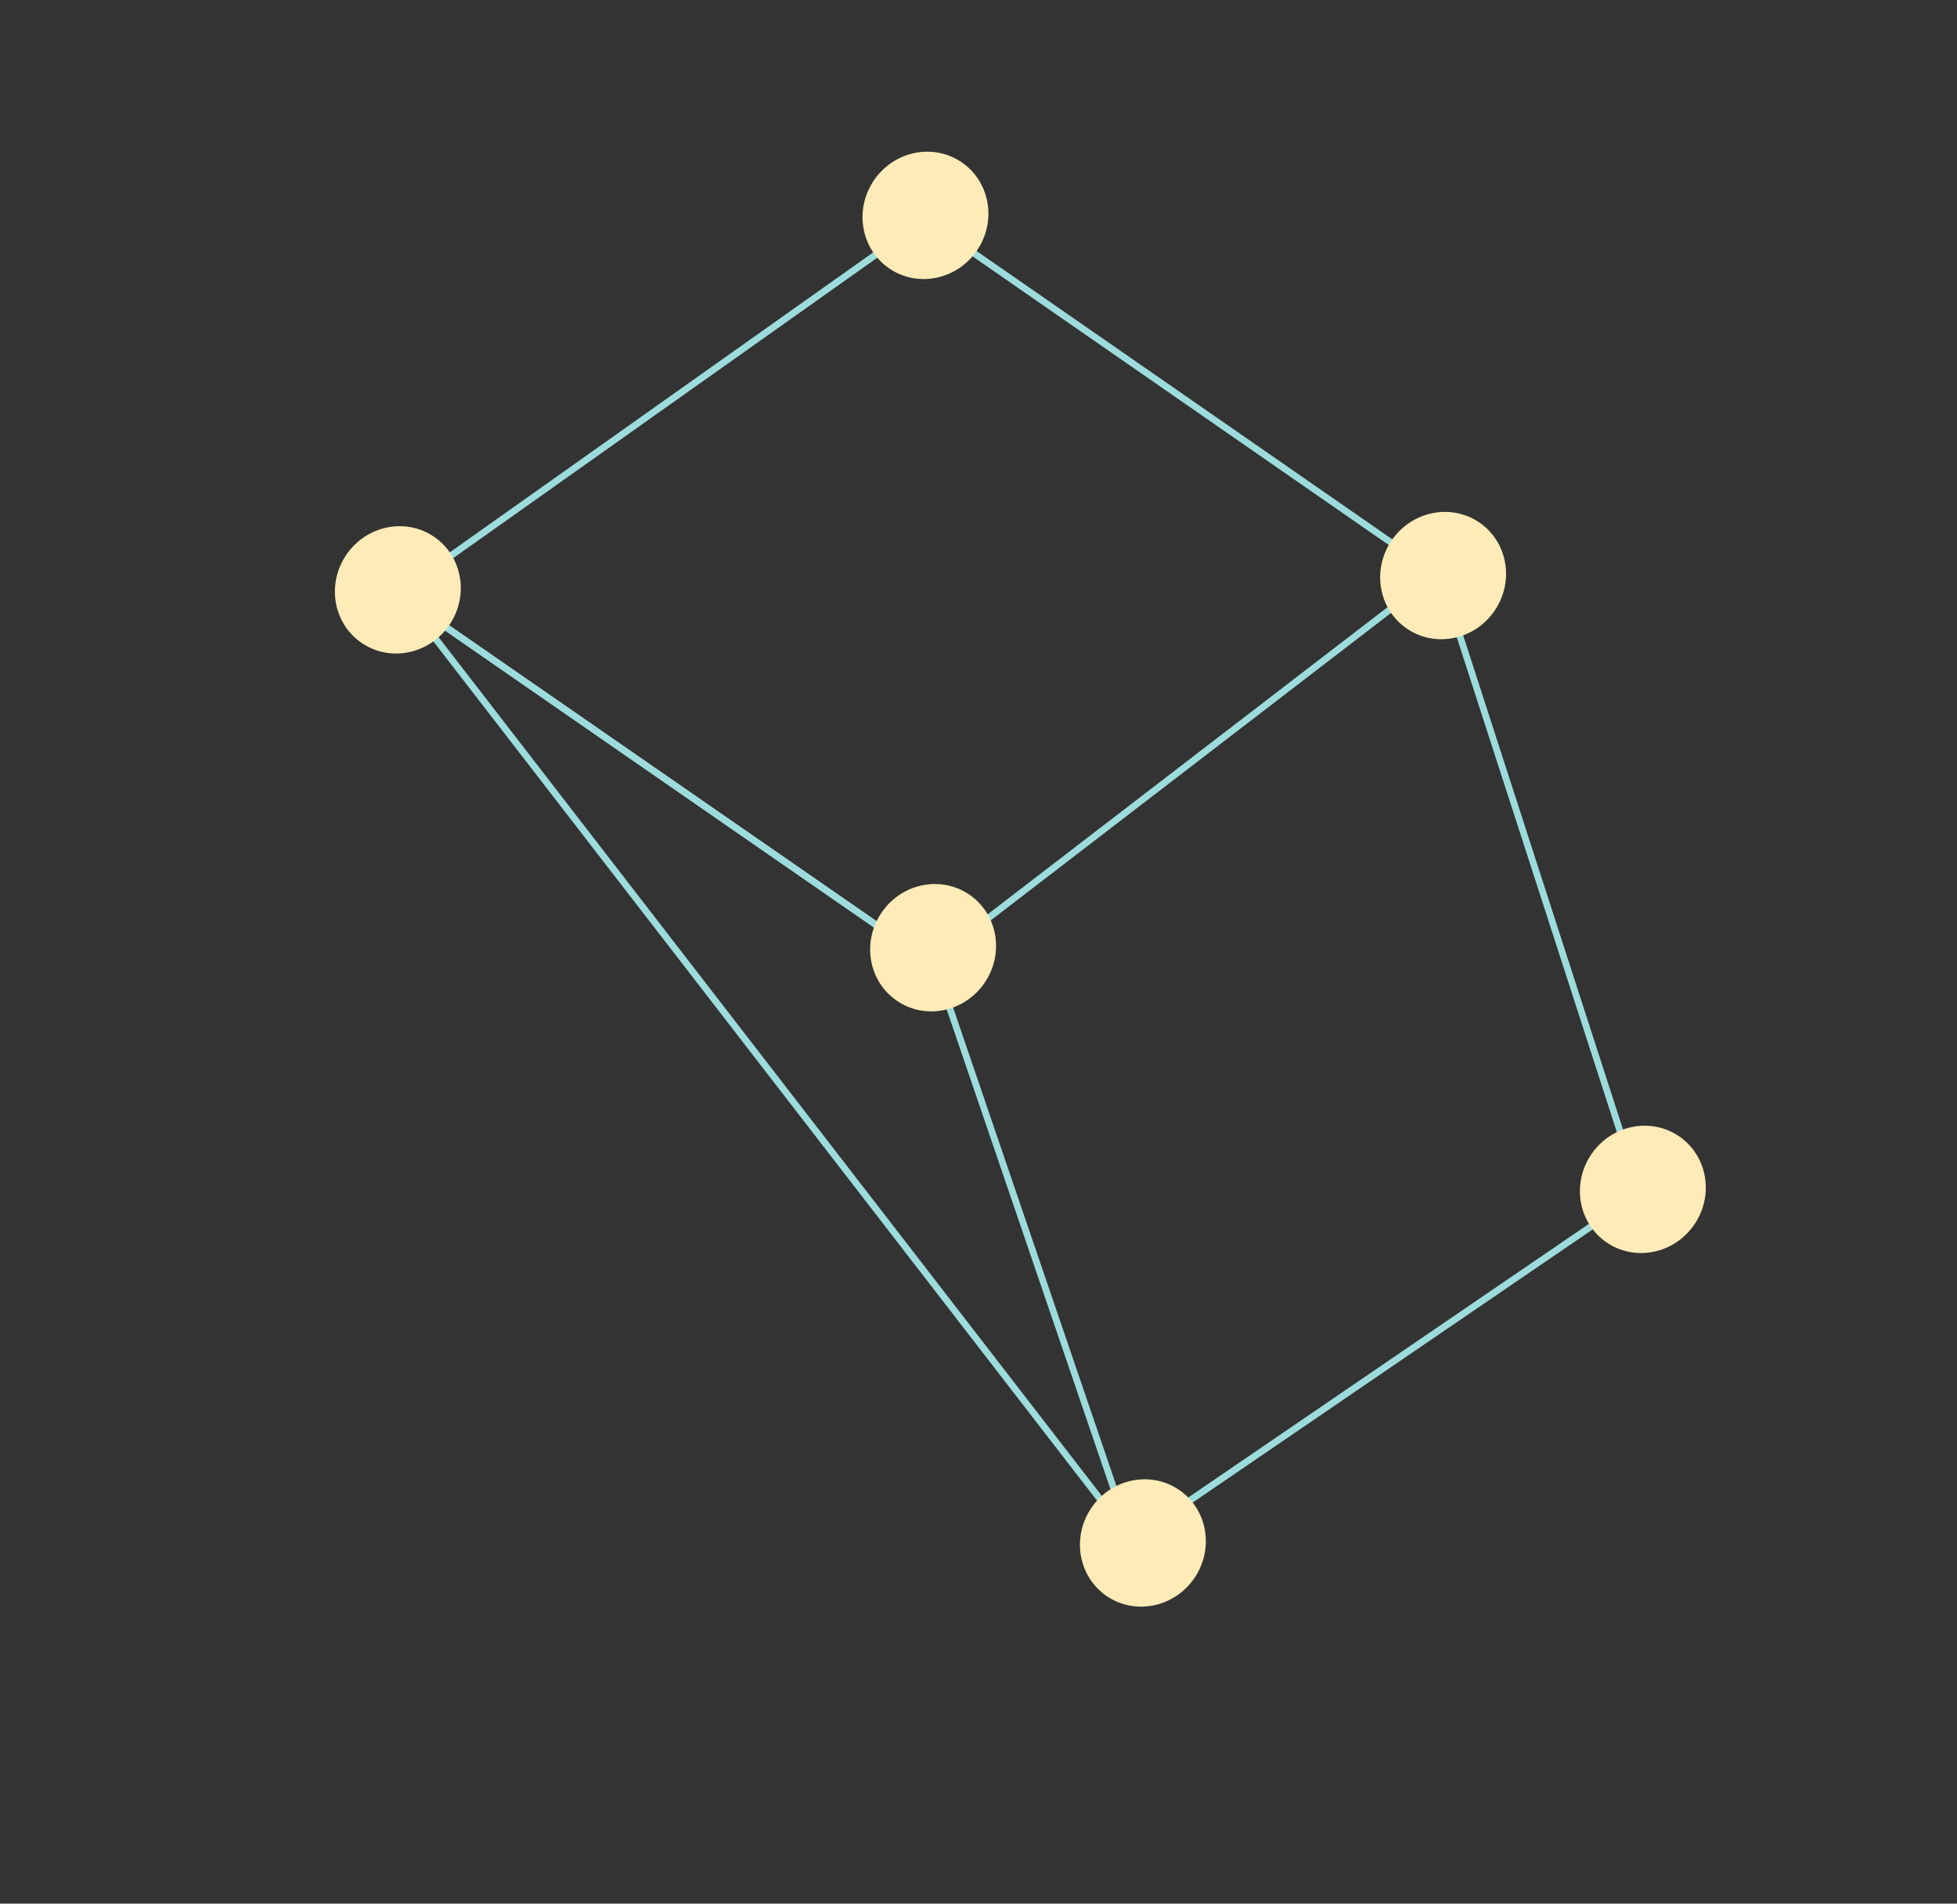 <svg width="584" height="568" viewBox="0 0 584 568" fill="none" xmlns="http://www.w3.org/2000/svg">
<rect x="0" y="0" width="584" height="568" fill="#333333" stroke="none"/>
<line y1="-1" x2="192.966" y2="-1" transform="matrix(-0.816 0.578 -0.561 -0.828 276.174 64.262)" stroke="#9DDCDC" stroke-width="2"/>
<line y1="-1" x2="187.914" y2="-1" transform="matrix(-0.822 -0.569 0.569 -0.822 273.012 282.769)" stroke="#9DDCDC" stroke-width="2"/>
<line y1="-1" x2="187.914" y2="-1" transform="matrix(-0.822 -0.569 0.569 -0.822 273.012 282.769)" stroke="#9DDCDC" stroke-width="2"/>
<path d="M340.192 462.727L118.674 175.953" stroke="#9DDCDC" stroke-width="2"/>
<line y1="-1" x2="192.895" y2="-1" transform="matrix(0.826 -0.564 0.546 0.838 330.764 465.509)" stroke="#9DDCDC" stroke-width="2"/>
<line y1="-1" x2="190.253" y2="-1" transform="matrix(-0.308 -0.952 0.942 -0.335 490.051 354.678)" stroke="#9DDCDC" stroke-width="2"/>
<line y1="-1" x2="193.488" y2="-1" transform="matrix(-0.323 -0.946 0.937 -0.35 340.776 465.672)" stroke="#9DDCDC" stroke-width="2"/>
<line y1="-1" x2="192.002" y2="-1" transform="matrix(0.793 -0.609 0.594 0.804 278.172 288.053)" stroke="#9DDCDC" stroke-width="2"/>
<line y1="-1" x2="187.915" y2="-1" transform="matrix(-0.822 -0.57 0.569 -0.822 430.549 171.365)" stroke="#9DDCDC" stroke-width="2"/>
<ellipse cx="276.174" cy="64.262" rx="18.601" ry="19.174" transform="rotate(34.126 276.174 64.262)" fill="#FFEBB7"/>
<ellipse cx="118.724" cy="176" rx="18.601" ry="19.174" transform="rotate(34.126 118.724 176)" fill="#FFEBB7"/>
<ellipse cx="278.453" cy="282.773" rx="18.601" ry="19.174" transform="rotate(34.126 278.453 282.773)" fill="#FFEBB7"/>
<ellipse cx="490.255" cy="354.885" rx="18.601" ry="19.174" transform="rotate(34.126 490.255 354.885)" fill="#FFEBB7"/>
<ellipse cx="341.058" cy="460.392" rx="18.601" ry="19.174" transform="rotate(34.126 341.058 460.392)" fill="#FFEBB7"/>
<ellipse cx="430.649" cy="171.737" rx="18.601" ry="19.174" transform="rotate(34.126 430.649 171.737)" fill="#FFEBB7"/>
</svg>
